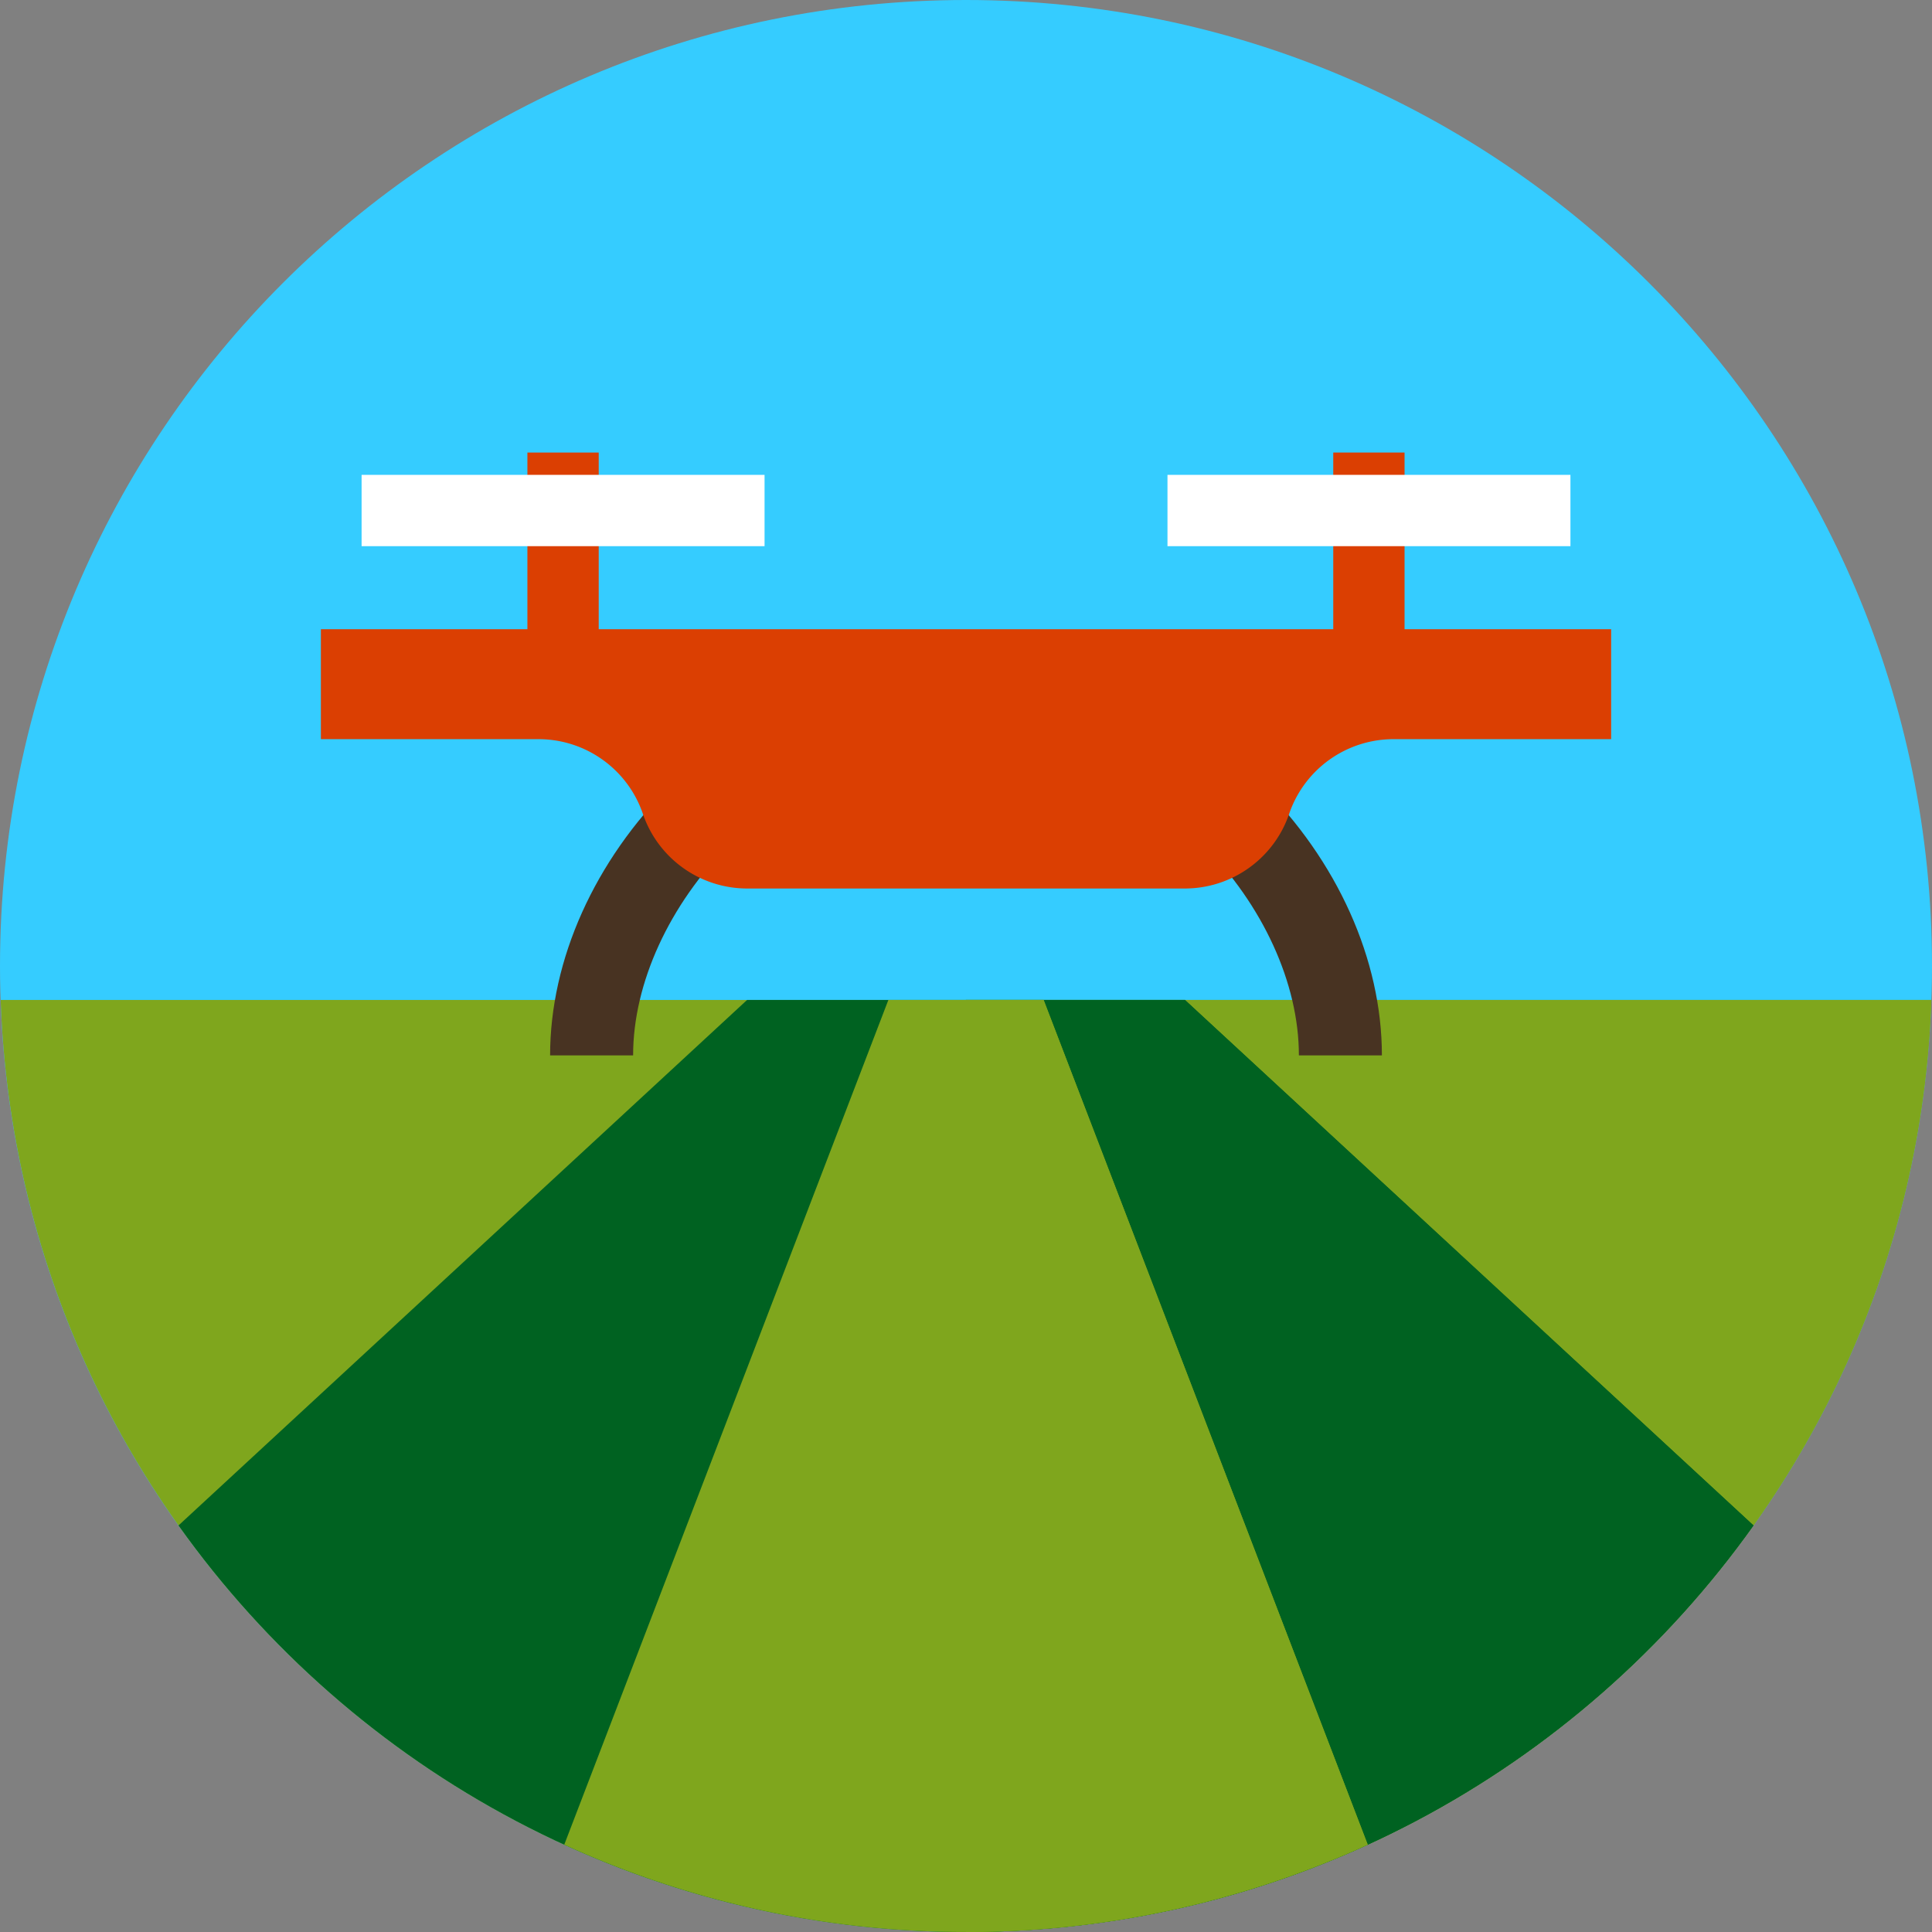 <svg width="56" height="56" viewBox="0 0 56 56" xmlns="http://www.w3.org/2000/svg" xmlns:xlink="http://www.w3.org/1999/xlink"><rect x="0" y="0" width="56" height="56" fill="#808080" stroke="none"/><title>drone</title><desc>Created using Figma</desc><use xlink:href="#a" fill="#35CCFF"/><use xlink:href="#b" transform="translate(.019 28.984)" fill="#7FA61D"/><use xlink:href="#c" transform="translate(27.995 28.984)" fill="#7FA61D"/><use xlink:href="#d" transform="translate(5.174 28.984)" fill="#006221"/><use xlink:href="#e" transform="translate(27.995 28.984)" fill="#006221"/><use xlink:href="#f" transform="translate(16.355 28.984)" fill="#7FA61D"/><use xlink:href="#g" transform="translate(27.995 28.984)" fill="#7FA61D"/><use xlink:href="#h" transform="translate(15.945 19.103)" fill="#483322"/><use xlink:href="#i" transform="translate(15.287 13.117)" fill="#DB3F02"/><use xlink:href="#j" transform="translate(10.481 13.764)" fill="#FFF"/><use xlink:href="#k" transform="translate(38.645 13.117)" fill="#DB3F02"/><use xlink:href="#l" transform="translate(33.84 13.764)" fill="#FFF"/><use xlink:href="#m" transform="translate(9.301 18.238)" fill="#DB3F02"/><defs><path id="a" d="M28 56c15.464 0 28-12.536 28-28S43.464 0 28 0 0 12.536 0 28s12.536 28 28 28z"/><path id="b" d="M0 0c.519 15.008 12.847 27.016 27.98 27.016 15.135 0 27.463-12.008 27.982-27.016H0z"/><path id="c" d="M0 0v27.016h.005C15.14 27.016 27.467 15.008 27.986 0H0z"/><path id="d" d="M29.171 0h-12.69L0 15.232c5.075 7.131 13.406 11.784 22.826 11.784s17.751-4.653 22.826-11.784L29.172 0z"/><path id="e" d="M6.35 0H0v27.016h.005c9.42 0 17.752-4.653 22.826-11.784L6.351 0z"/><path id="f" d="M0 24.485a27.891 27.891 0 0 0 11.645 2.53 27.89 27.89 0 0 0 11.644-2.53L13.895 0h-4.5L0 24.485z"/><path id="g" d="M11.65 24.485L2.255 0H0v27.015h.005a27.89 27.89 0 0 0 11.645-2.53z"/><path id="h" d="M24.11 11.488h-2.406c0-4.2-4.215-9.082-9.649-9.082-5.434 0-9.649 4.882-9.649 9.082H0c0-2.775 1.288-5.644 3.535-7.87C5.888 1.284 8.914 0 12.055 0s6.167 1.285 8.52 3.617c2.247 2.227 3.535 5.096 3.535 7.87z"/><path id="i" d="M2.067 0H0v7.157h2.067V0z"/><path id="j" d="M11.68 0H0v2.067h11.68V0z"/><path id="k" d="M2.067 0H0v7.157h2.067V0z"/><path id="l" d="M11.68 0H0v2.067h11.68V0z"/><path id="m" d="M37.399 0H0v3.187h6.307c1.368 0 2.584.87 3.026 2.164a3.197 3.197 0 0 0 3.025 2.165H25.04c1.368 0 2.584-.87 3.026-2.165a3.197 3.197 0 0 1 3.026-2.164h6.307V0z"/></defs></svg>